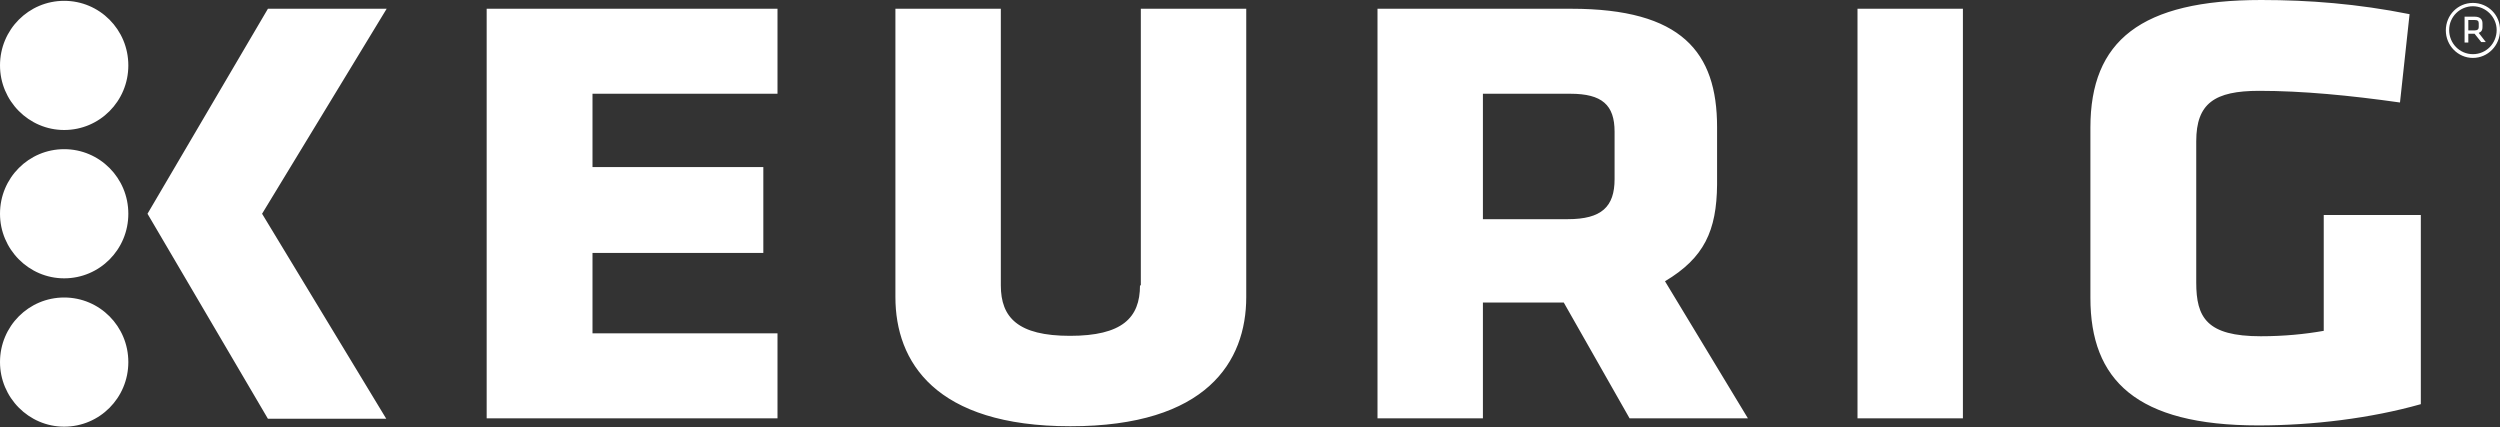 <?xml version="1.0" encoding="UTF-8"?>
<svg width="480px" height="82px" viewBox="0 0 480 82" version="1.1" xmlns="http://www.w3.org/2000/svg" xmlns:xlink="http://www.w3.org/1999/xlink">
    <rect x="0" y="0" width="480" height="82" fill="#333333" stroke="none"/>
    <title>keurig</title>
    <g id="keurig" stroke="none" stroke-width="1" fill="none" fill-rule="evenodd">
        <path d="M93.44,1.68 L149.279,1.68 L149.279,18 L113.76,18 L113.76,32.08 L146.559,32.08 L146.559,48.56 L113.76,48.56 L113.76,64 L149.279,64 L149.279,80.32 L93.44,80.32 L93.44,1.68 Z M218.879,54.8 C218.879,61.04 215.439,64.48 205.439,64.48 C195.439,64.48 192.159,60.96 192.159,54.8 L192.159,1.68 L171.919,1.68 L171.919,57.04 C171.919,69.44 179.519,81.84 205.519,81.84 C231.679,81.84 239.279,69.44 239.279,57.04 L239.279,1.68 L219.039,1.68 L219.039,54.8 L218.879,54.8 Z M356.639,80.32 L376.878,80.32 L376.878,1.68 L356.639,1.68 L356.639,80.32 Z M446.158,41.44 L446.158,63.52 C442.558,64.16 438.478,64.56 434.078,64.56 C423.678,64.56 421.678,60.96 421.678,54.24 L421.678,27.12 C421.678,19.84 425.198,17.44 433.758,17.44 C442.078,17.44 451.198,18.32 460.798,19.68 L462.638,2.72 C452.638,0.72 443.278,0 434.158,0 C411.038,0 401.358,7.84 401.358,24.48 L401.358,57.2 C401.358,72.96 410.158,81.68 433.598,81.68 C443.998,81.68 455.198,80.32 464.798,77.6 L464.798,41.28 L446.158,41.28 L446.158,41.44 Z M12.32,28.64 C5.52,28.64 0,34.16 0,41.04 C0,47.84 5.52,53.44 12.32,53.44 C19.12,53.44 24.64,47.92 24.64,41.04 C24.64,34.16 19.12,28.64 12.32,28.64 M12.32,0.16 C5.52,0.16 0,5.68 0,12.56 C0,19.36 5.52,24.96 12.32,24.96 C19.12,24.96 24.64,19.44 24.64,12.56 C24.64,5.68 19.12,0.16 12.32,0.16 M12.32,57.12 C5.52,57.12 0,62.64 0,69.52 C0,76.32 5.52,81.92 12.32,81.92 C19.12,81.92 24.64,76.4 24.64,69.52 C24.64,62.64 19.12,57.12 12.32,57.12 M74.24,1.68 L51.44,1.68 L28.32,41.04 L51.44,80.4 L74.16,80.4 L50.32,41.04 L74.24,1.68 Z M319.679,54 L335.599,80.32 L312.879,80.32 L300.239,58.08 L284.719,58.08 L284.719,80.32 L264.479,80.32 L264.479,1.68 L301.679,1.68 C322.879,1.68 329.679,10 329.679,24.4 L329.679,35.44 C329.599,44.32 327.199,49.52 319.679,54 L319.679,54 Z M309.999,25.28 C309.999,20.16 307.599,18 301.519,18 L284.719,18 L284.719,42.08 L301.039,42.08 C307.519,42.08 309.999,39.68 309.999,34.4 L309.999,25.28 L309.999,25.28 Z M474.798,0.56 C471.918,0.56 469.598,2.88 469.598,5.84 C469.598,8.72 471.918,11.12 474.798,11.12 C477.678,11.12 479.998,8.72 479.998,5.84 C480.078,2.88 477.678,0.56 474.798,0.56 M474.798,10.4 C472.238,10.4 470.238,8.32 470.238,5.76 C470.238,3.2 472.318,1.2 474.798,1.2 C477.278,1.2 479.358,3.28 479.358,5.76 C479.358,8.32 477.358,10.4 474.798,10.4 M475.118,6.48 L473.918,6.48 L473.918,8.16 L473.198,8.16 L473.198,3.2 L475.118,3.2 C476.158,3.2 476.638,3.68 476.638,4.48 L476.638,5.2 C476.638,5.76 476.478,6.08 475.918,6.32 L477.278,8.08 L476.398,8.08 L475.118,6.48 Z M475.118,3.84 L473.918,3.84 L473.918,5.84 L475.118,5.84 C475.678,5.84 475.918,5.6 475.918,5.2 L475.918,4.48 C475.918,4 475.678,3.84 475.118,3.84" id="Shape" fill="#FFFFFF" fill-rule="nonzero"></path>
    </g>
</svg>